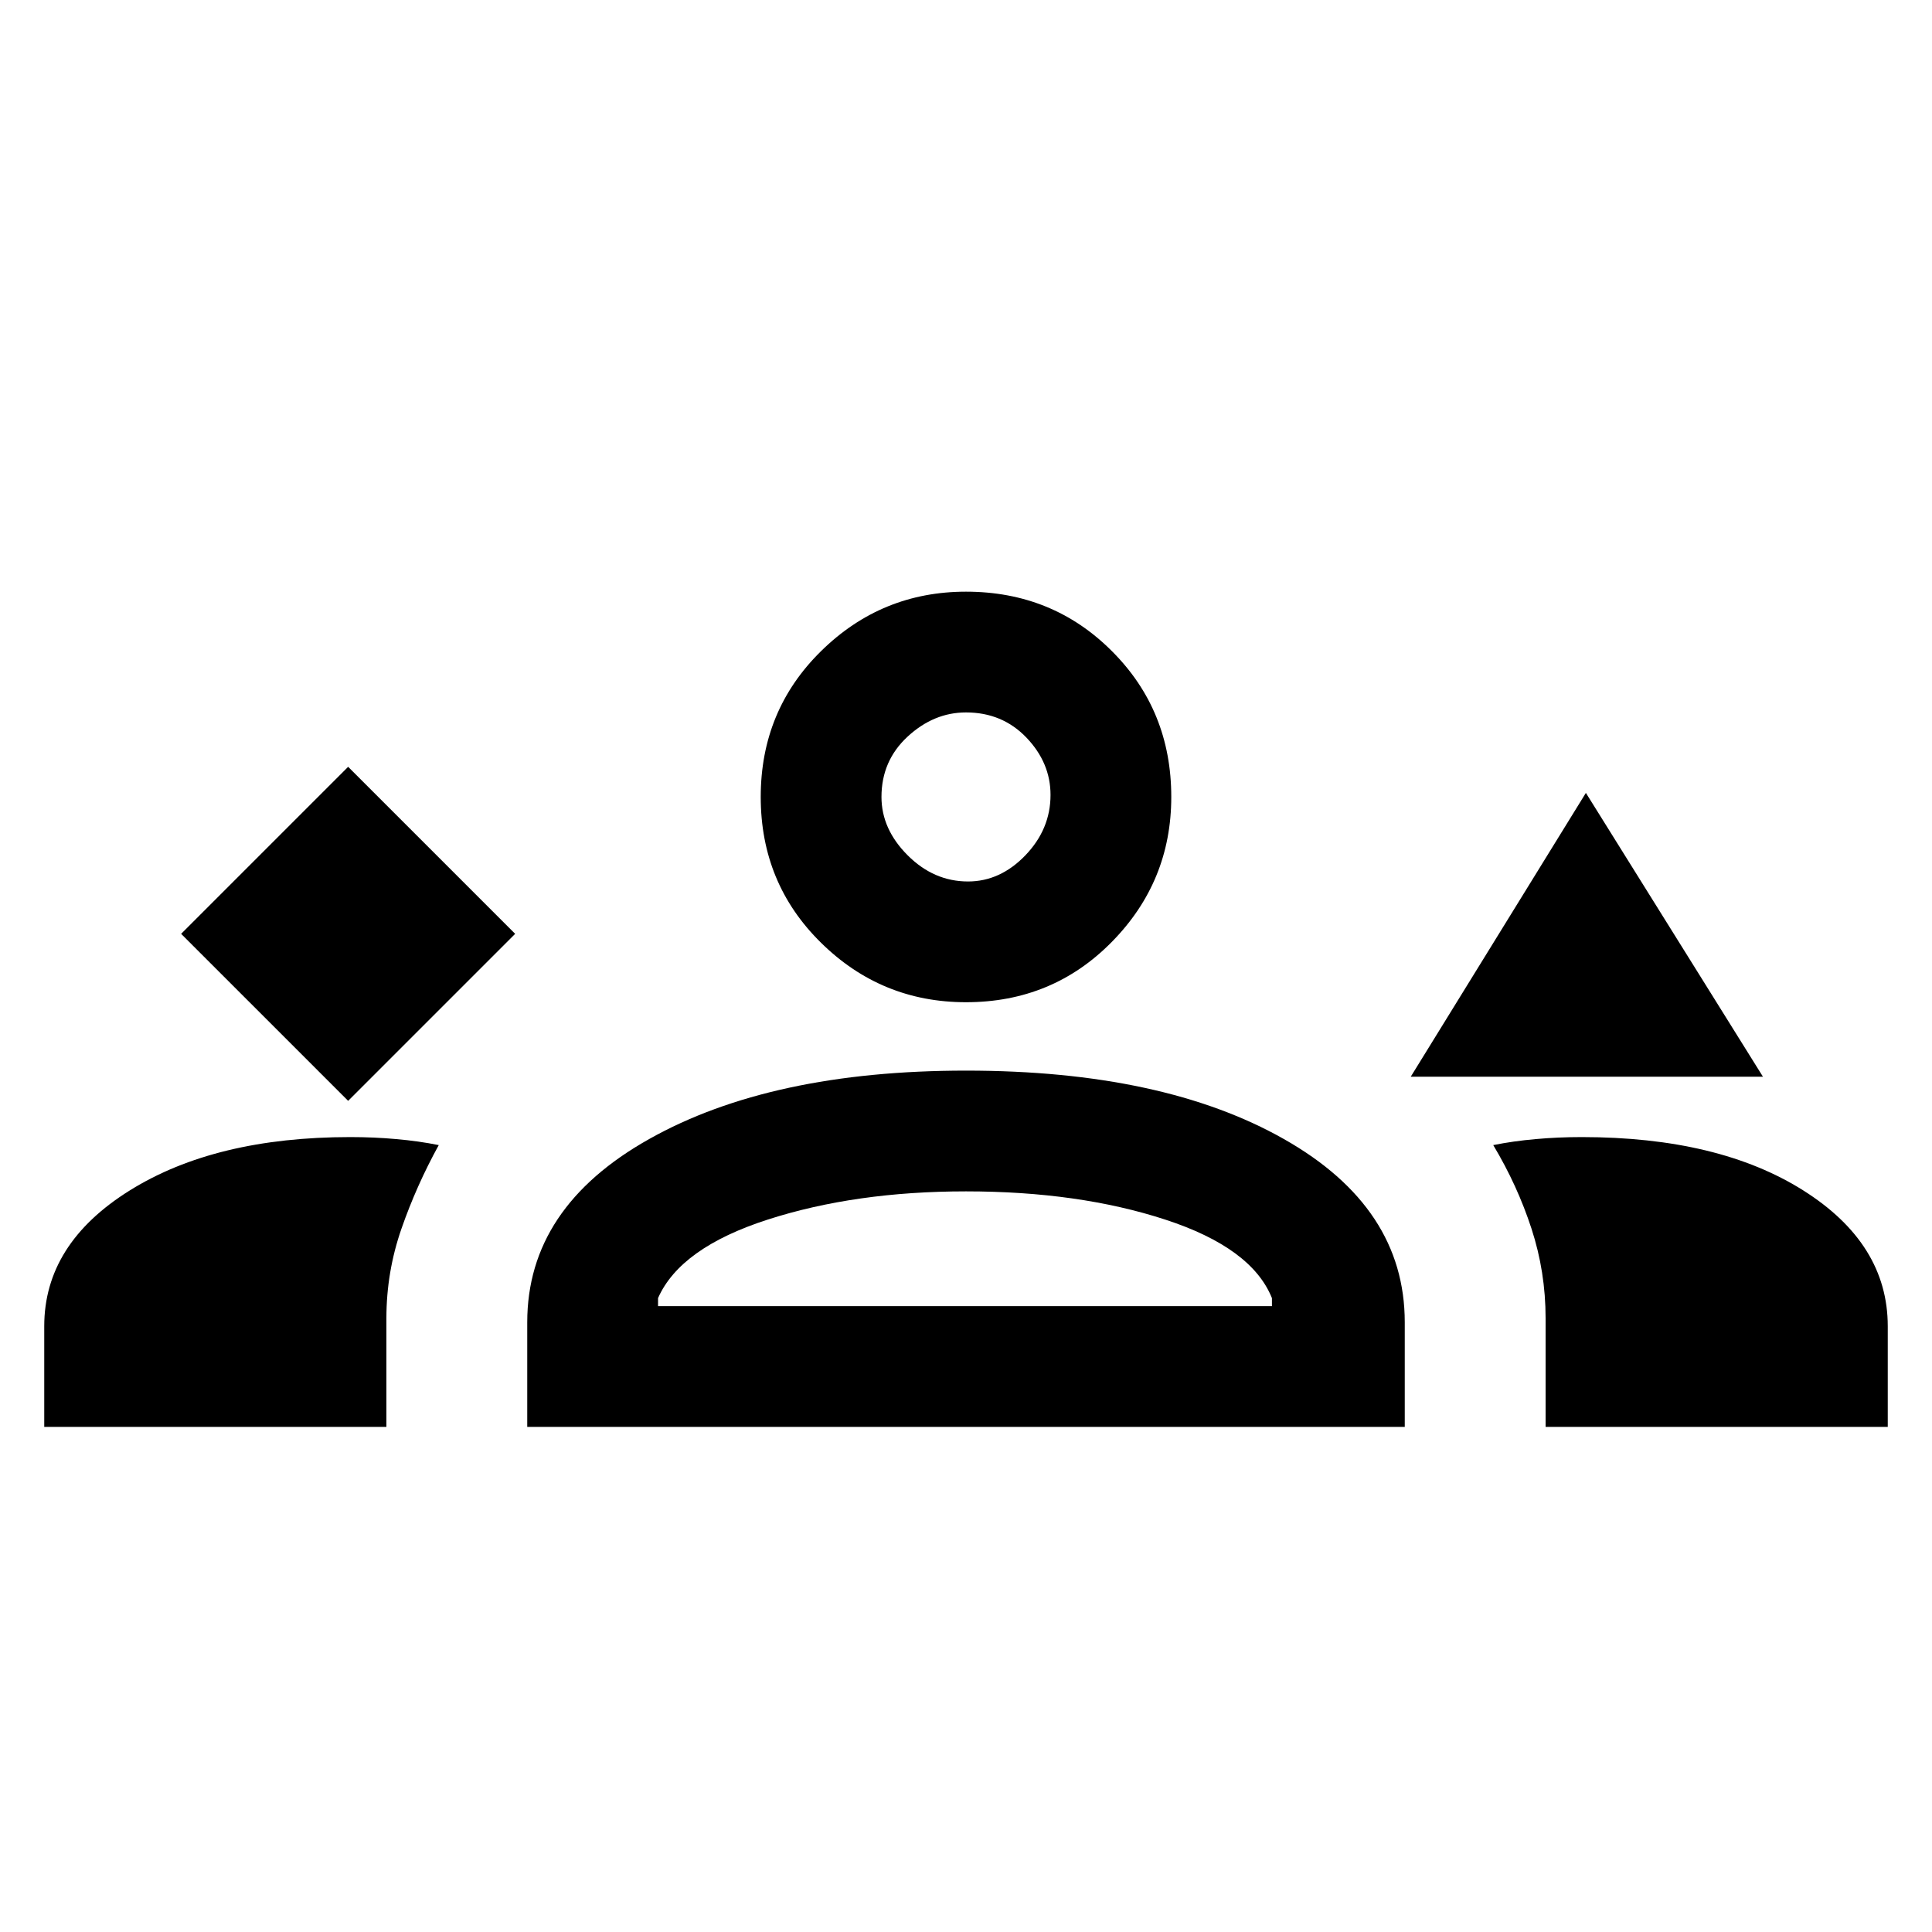 <svg xmlns="http://www.w3.org/2000/svg" height="20" width="20"><path d="m3.604 11.396 1.729-1.729-1.729-1.729-1.729 1.729Zm11-.25 1.813-2.938 1.833 2.938ZM.458 14.771v-1.042q0-.854.886-1.406.885-.552 2.281-.552.25 0 .479.021.229.02.438.062-.23.417-.386.865T4 13.646v1.125Zm5 0v-1.083q0-1.188 1.261-1.896 1.26-.709 3.281-.709 2.042 0 3.292.709 1.25.708 1.25 1.896v1.083Zm10.542 0v-1.125q0-.479-.146-.927-.146-.448-.396-.865.209-.042.438-.062.229-.021.479-.021 1.417 0 2.292.552.875.552.875 1.406v1.042Zm-6-2.438q-1.146 0-2.052.292-.906.292-1.136.813v.083h6.355v-.083q-.209-.521-1.105-.813-.895-.292-2.062-.292Zm0-1.958q-.875 0-1.5-.615-.625-.614-.625-1.51T8.5 6.74q.625-.615 1.5-.615.896 0 1.51.615.615.614.615 1.51 0 .875-.615 1.5-.614.625-1.51.625Zm0-3q-.333 0-.604.25-.271.25-.271.625 0 .333.271.604.271.271.625.271.333 0 .594-.271.26-.271.26-.625 0-.333-.25-.594-.25-.26-.625-.26Zm.021 6.146ZM10 8.25Z"/></svg>